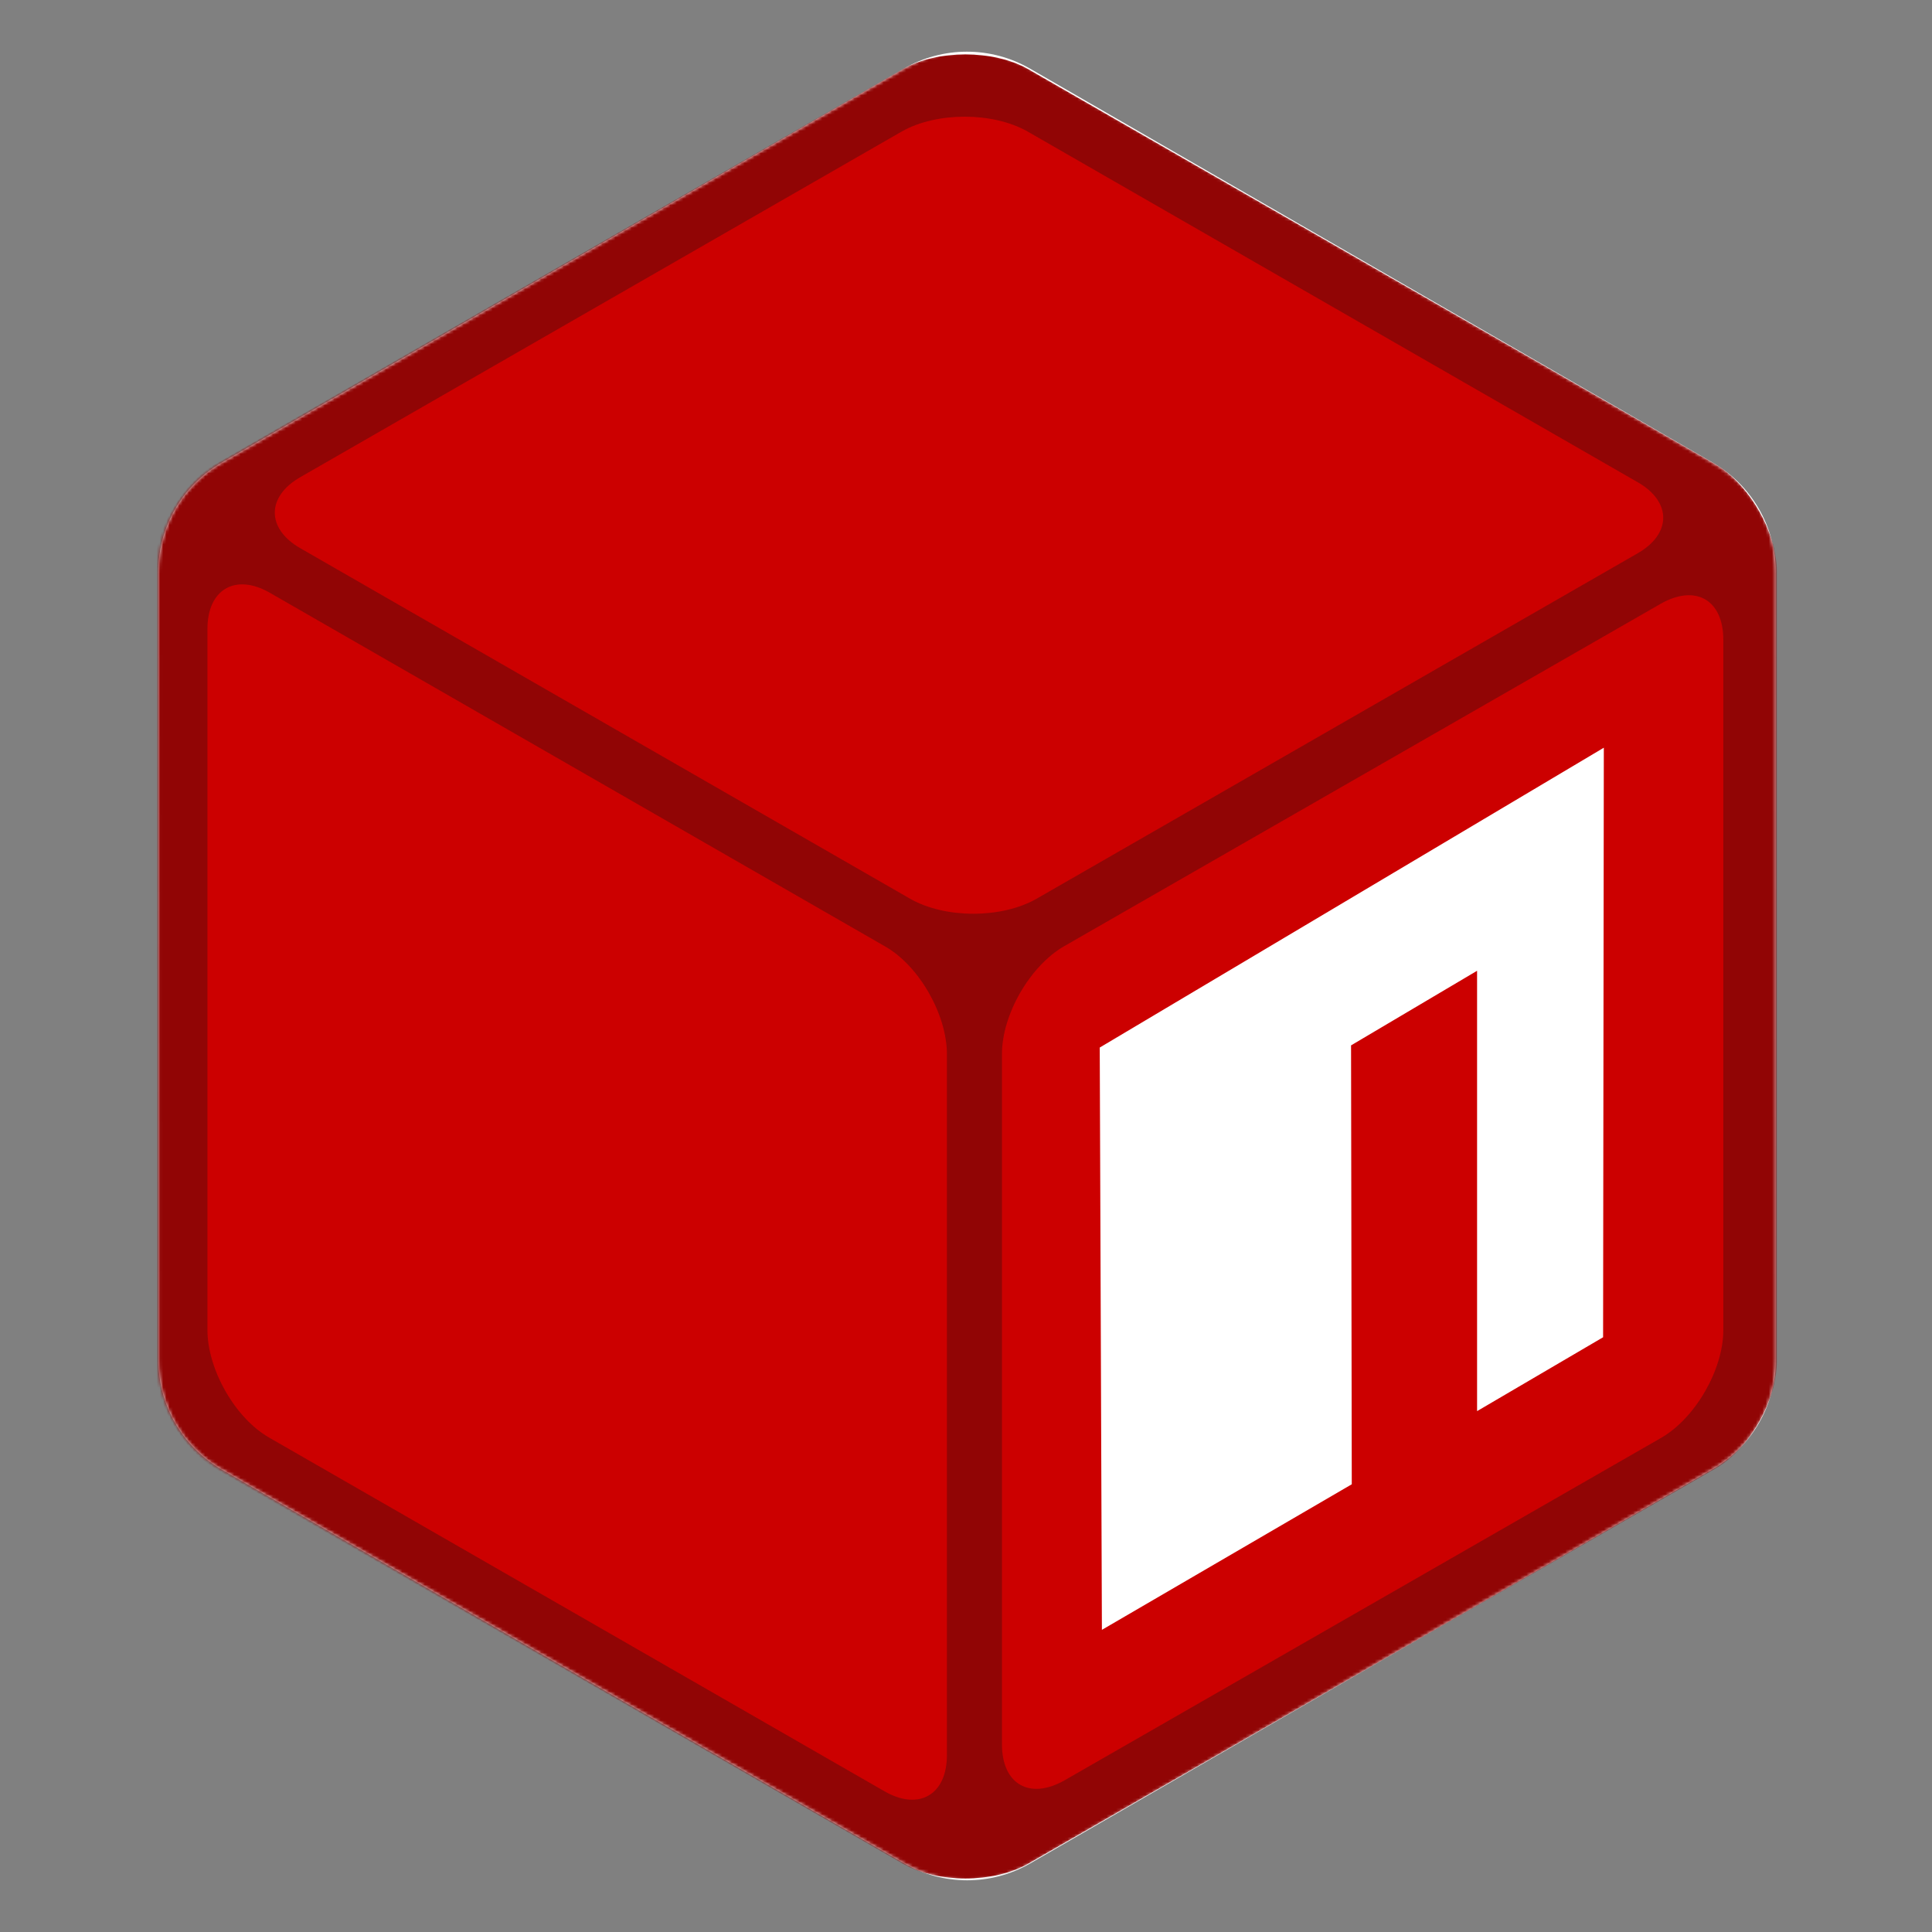 <svg width="598" height="598" viewBox="0 0 598 598" fill="none" 
  xmlns="http://www.w3.org/2000/svg">
  <rect x="0" y="0" width="598" height="598" fill="#808080" stroke="none"/>
  <mask id="mask0" mask-type="alpha" maskUnits="userSpaceOnUse" x="0" y="0" width="598" height="598">
    <rect width="598" height="598" fill="white"/>
  </mask>
  <g mask="url(#mask0)">
    <path d="M549.663 394.093L549.631 203.911L549.627 176.964C549.623 163.027 542.188 150.151 530.116 143.184L318.792 21.223C306.723 14.257 291.852 14.259 279.783 21.23L68.499 143.26C56.431 150.23 48.999 163.109 49 177.046L49.004 203.91L49.036 394.092L49.041 421.039C49.043 434.975 56.48 447.852 68.55 454.818L279.874 576.78C291.946 583.747 306.814 583.742 318.883 576.773L530.167 454.741C542.235 447.771 549.668 434.892 549.666 420.954L549.663 394.093Z" fill="url(#paint0_linear)"/>
    <mask id="mask1" mask-type="alpha" maskUnits="userSpaceOnUse" x="49" y="16" width="501" height="567">
      <path d="M549.663 394.093L549.631 203.911L549.627 176.964C549.623 163.027 542.188 150.151 530.116 143.184L318.792 21.223C306.723 14.257 291.852 14.259 279.783 21.23L68.499 143.26C56.431 150.23 48.999 163.109 49 177.046L49.004 203.91L49.036 394.092L49.041 421.039C49.043 434.975 56.48 447.852 68.55 454.818L279.874 576.78C291.946 583.747 306.814 583.742 318.883 576.773L530.167 454.741C542.235 447.771 549.668 434.892 549.666 420.954L549.663 394.093Z" fill="#324A5E"/>
    </mask>
    <g mask="url(#mask1)">
      <path d="M63.086 159.024L302.957 19.361L542.826 159.024V438.124L302.957 577.787L63.086 438.124V159.024Z" fill="#CC0000"/>
      <path d="M309.682 298.46L532.738 170.008L541.705 428.931L309.682 569.042V298.46V298.46Z" fill="white"/>
      <path d="M536.102 162.162L535.428 436.555L302.733 571.509L301.612 301.823L536.102 162.162V162.162ZM340.395 324.239L341.065 504.479L418.407 459.418L418.183 323.57L457.191 300.478V436.777L496.197 413.912L496.422 231.432L340.393 324.241L340.395 324.239Z" fill="#CC0000"/>
      <path d="M318.202 21.378C307.44 15.326 290.178 15.326 279.418 21.378L66.899 143.555C56.137 149.608 47.62 164.852 47.62 176.958V421.311C47.62 433.639 56.362 448.659 66.899 454.714L279.418 576.888C290.178 582.941 307.44 582.941 318.202 576.888L530.719 454.714C541.48 448.661 550 433.415 550 421.311V176.958C550 164.628 541.256 149.608 530.721 143.555L318.202 21.378ZM506.734 149.159C517.494 155.211 517.494 165.299 506.734 171.352L320.666 278.285C309.907 284.337 292.645 284.337 281.885 278.285L93.126 169.784C82.364 163.731 82.364 153.643 93.126 147.59L279.191 40.658C289.953 34.605 307.213 34.605 317.975 40.658L506.73 149.159H506.734ZM64.207 194.667C64.207 182.339 72.952 177.407 83.487 183.458L273.814 292.857C284.572 298.91 293.092 314.154 293.092 326.26V543.263C293.092 555.593 284.35 560.523 273.814 554.472L83.487 445.073C72.727 439.02 64.207 423.776 64.207 411.67V194.667V194.667ZM329.411 551.109C318.649 557.162 310.131 552.23 310.131 539.9V326.26C310.131 313.929 318.873 298.91 329.409 292.857L514.131 186.821C524.892 180.768 533.41 185.7 533.41 198.03V411.67C533.41 424 524.668 439.02 514.131 445.073L329.409 551.109H329.411Z" fill="#910505"/>
    </g>
  </g>
  <defs>
    <linearGradient id="paint0_linear" x1="550" y1="152.5" x2="299" y2="582" gradientUnits="userSpaceOnUse">
      <stop stop-color="white"/>
      <stop offset="1" stop-color="#F5F5F5"/>
    </linearGradient>
  </defs>
</svg>
